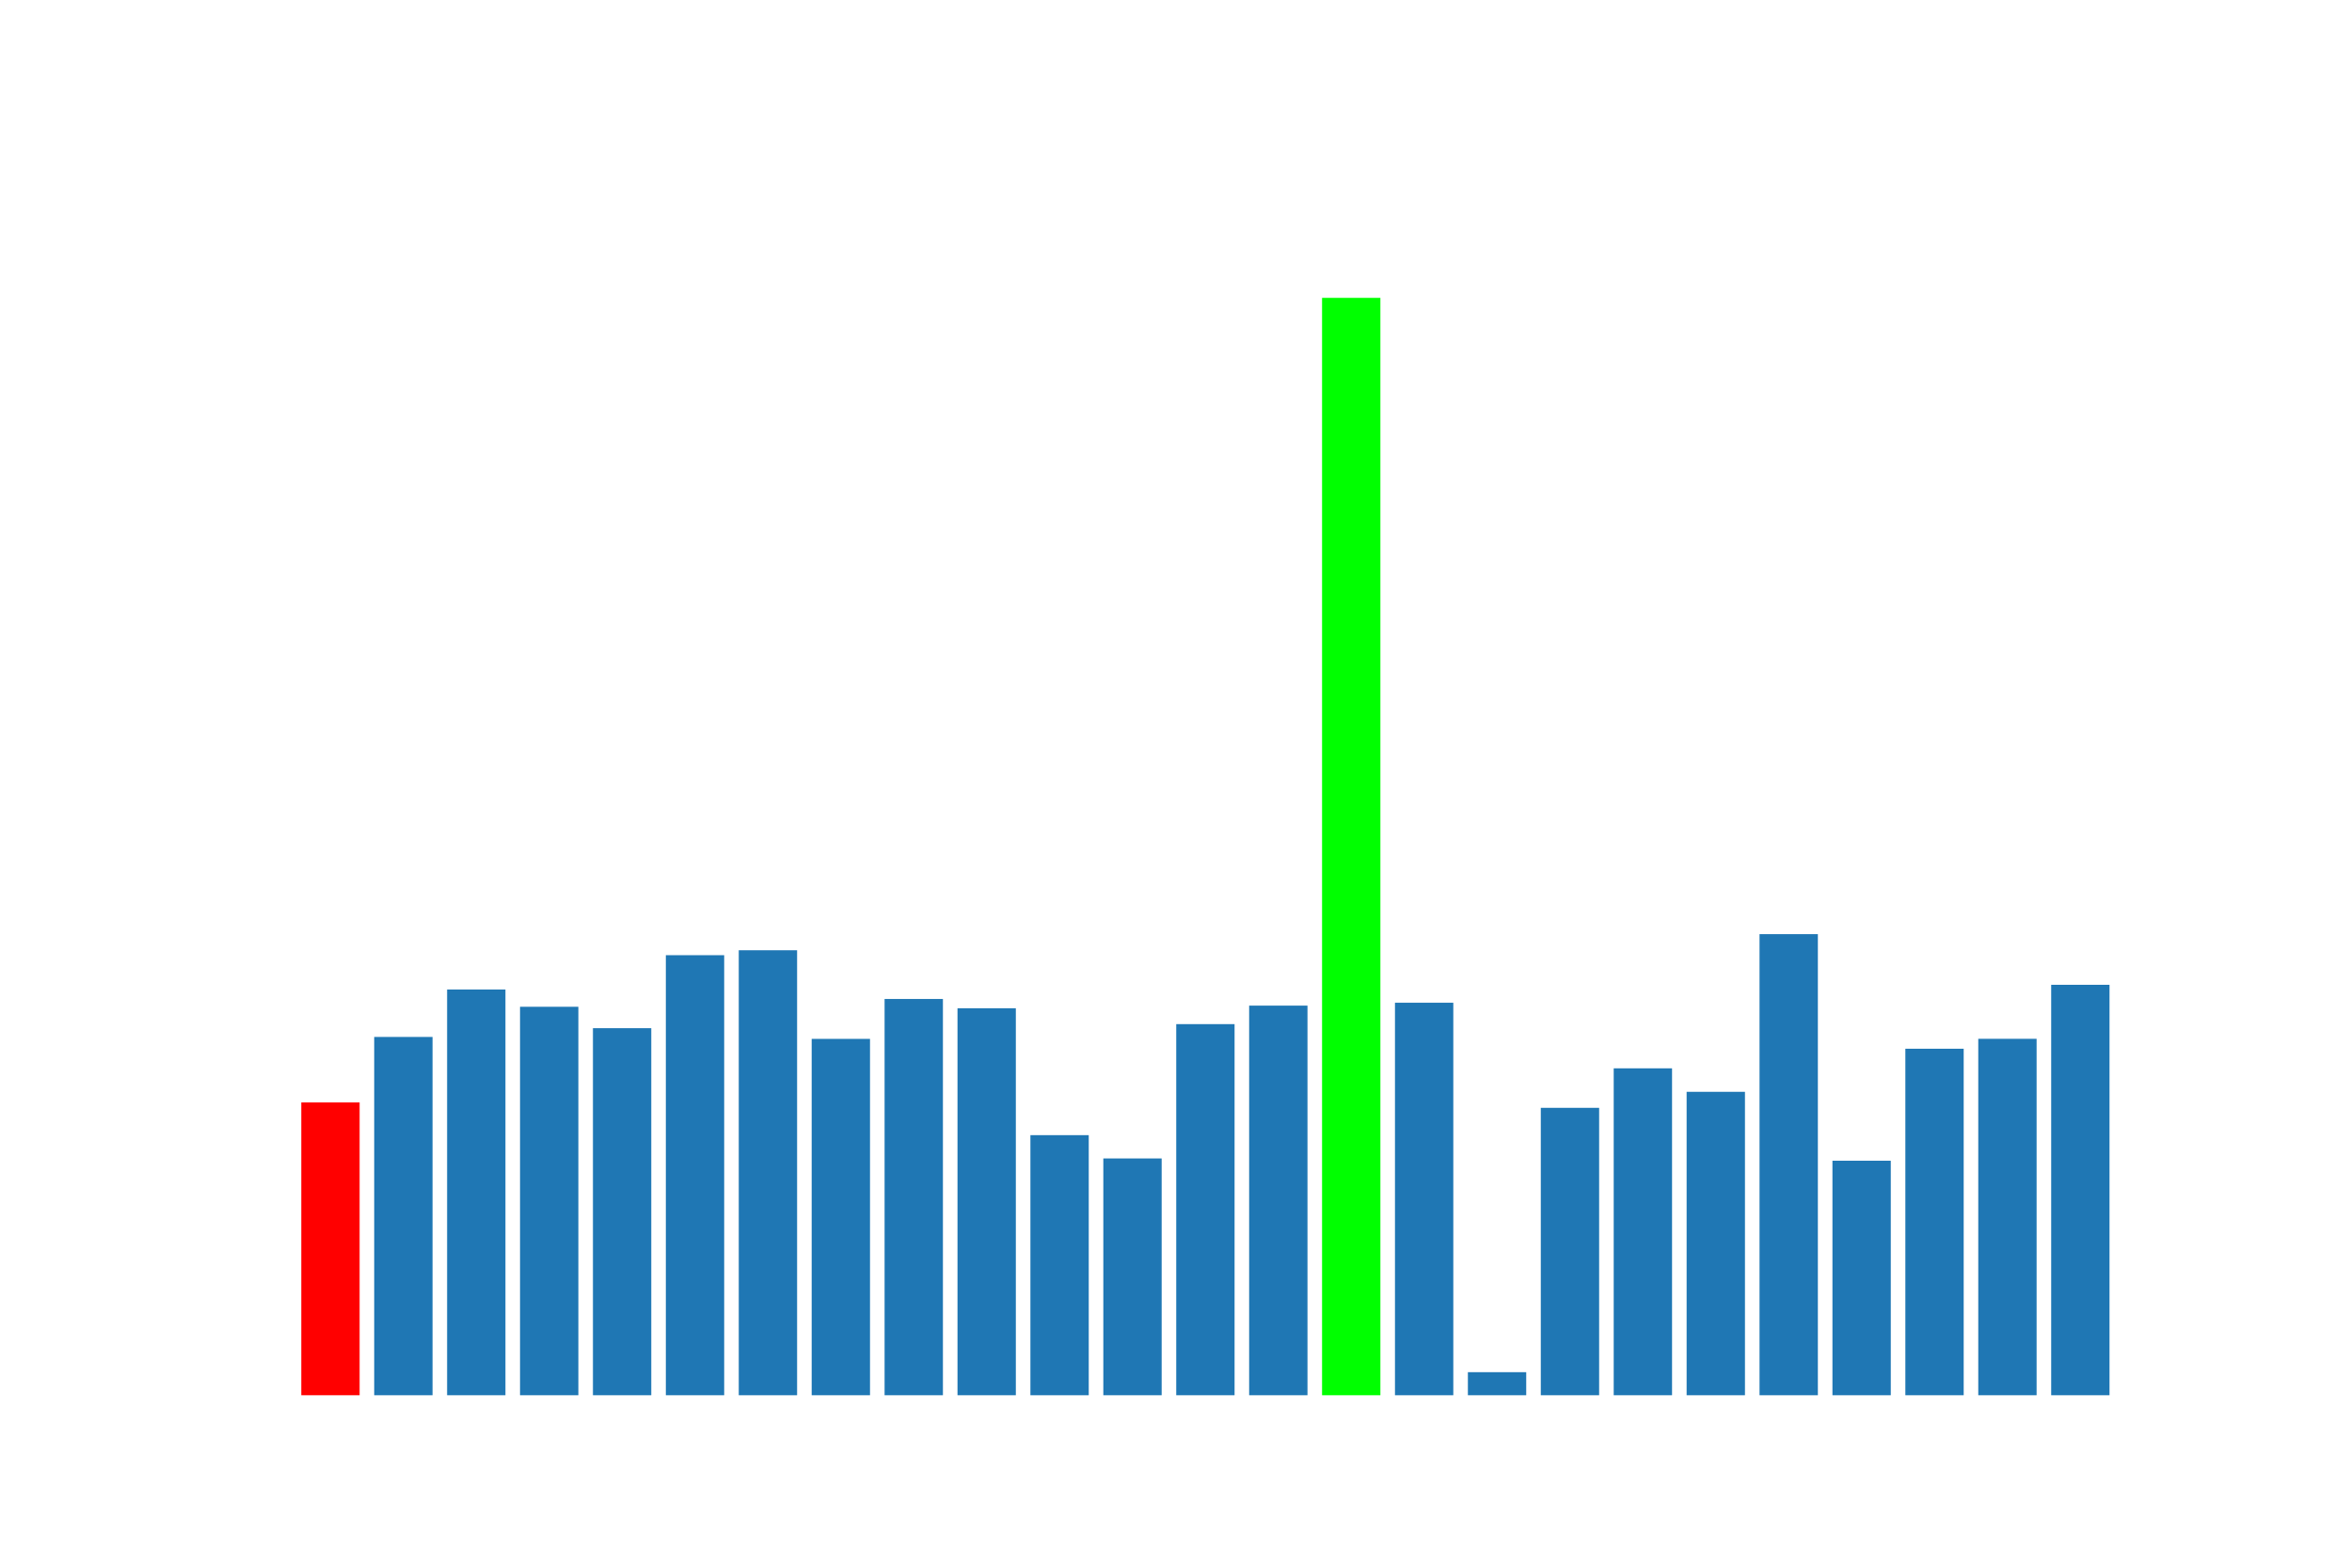 <?xml version="1.0" encoding="utf-8"?>
<svg xmlns:xlink="http://www.w3.org/1999/xlink" width="432pt" height="288pt" viewBox="0 0 432 288" xmlns="http://www.w3.org/2000/svg" version="1.1">
 <g>
   <rect x="55.339" y="202.53" width="10.714" height="53.79" style="fill: #ff0000"/>
   <rect x="68.731" y="190.497" width="10.714" height="65.823" style="fill: #1f77b4"/>
   <rect x="82.123" y="181.787" width="10.714" height="74.533" style="fill: #1f77b4"/>
   <rect x="95.515" y="184.955" width="10.714" height="71.365" style="fill: #1f77b4"/>
   <rect x="108.907" y="188.888" width="10.714" height="67.432" style="fill: #1f77b4"/>
   <rect x="122.299" y="175.477" width="10.714" height="80.843" style="fill: #1f77b4"/>
   <rect x="135.691" y="174.569" width="10.714" height="81.751" style="fill: #1f77b4"/>
   <rect x="149.083" y="190.853" width="10.714" height="65.467" style="fill: #1f77b4"/>
   <rect x="162.475" y="183.522" width="10.714" height="72.798" style="fill: #1f77b4"/>
   <rect x="175.867" y="185.229" width="10.714" height="71.091" style="fill: #1f77b4"/>
   <rect x="189.259" y="208.539" width="10.714" height="47.781" style="fill: #1f77b4"/>
   <rect x="202.651" y="212.818" width="10.714" height="43.502" style="fill: #1f77b4"/>
   <rect x="216.043" y="188.143" width="10.714" height="68.177" style="fill: #1f77b4"/>
   <rect x="229.435" y="184.743" width="10.714" height="71.577" style="fill: #1f77b4"/>
   <rect x="242.827" y="54.72" width="10.714" height="201.6" style="fill: #00ff00"/>
   <rect x="256.219" y="184.212" width="10.714" height="72.108" style="fill: #1f77b4"/>
   <rect x="269.611" y="252.083" width="10.714" height="4.237" style="fill: #1f77b4"/>
   <rect x="283.003" y="203.52" width="10.714" height="52.8" style="fill: #1f77b4"/>
   <rect x="296.395" y="196.263" width="10.714" height="60.057" style="fill: #1f77b4"/>
   <rect x="309.787" y="200.578" width="10.714" height="55.742" style="fill: #1f77b4"/>
   <rect x="323.179" y="171.609" width="10.714" height="84.711" style="fill: #1f77b4"/>
   <rect x="336.571" y="213.237" width="10.714" height="43.083" style="fill: #1f77b4"/>
   <rect x="349.963" y="192.664" width="10.714" height="63.656" style="fill: #1f77b4"/>
   <rect x="363.355" y="190.84" width="10.714" height="65.48" style="fill: #1f77b4"/>
   <rect x="376.747" y="180.917" width="10.714" height="75.403" style="fill: #1f77b4"/>
 </g>
</svg>